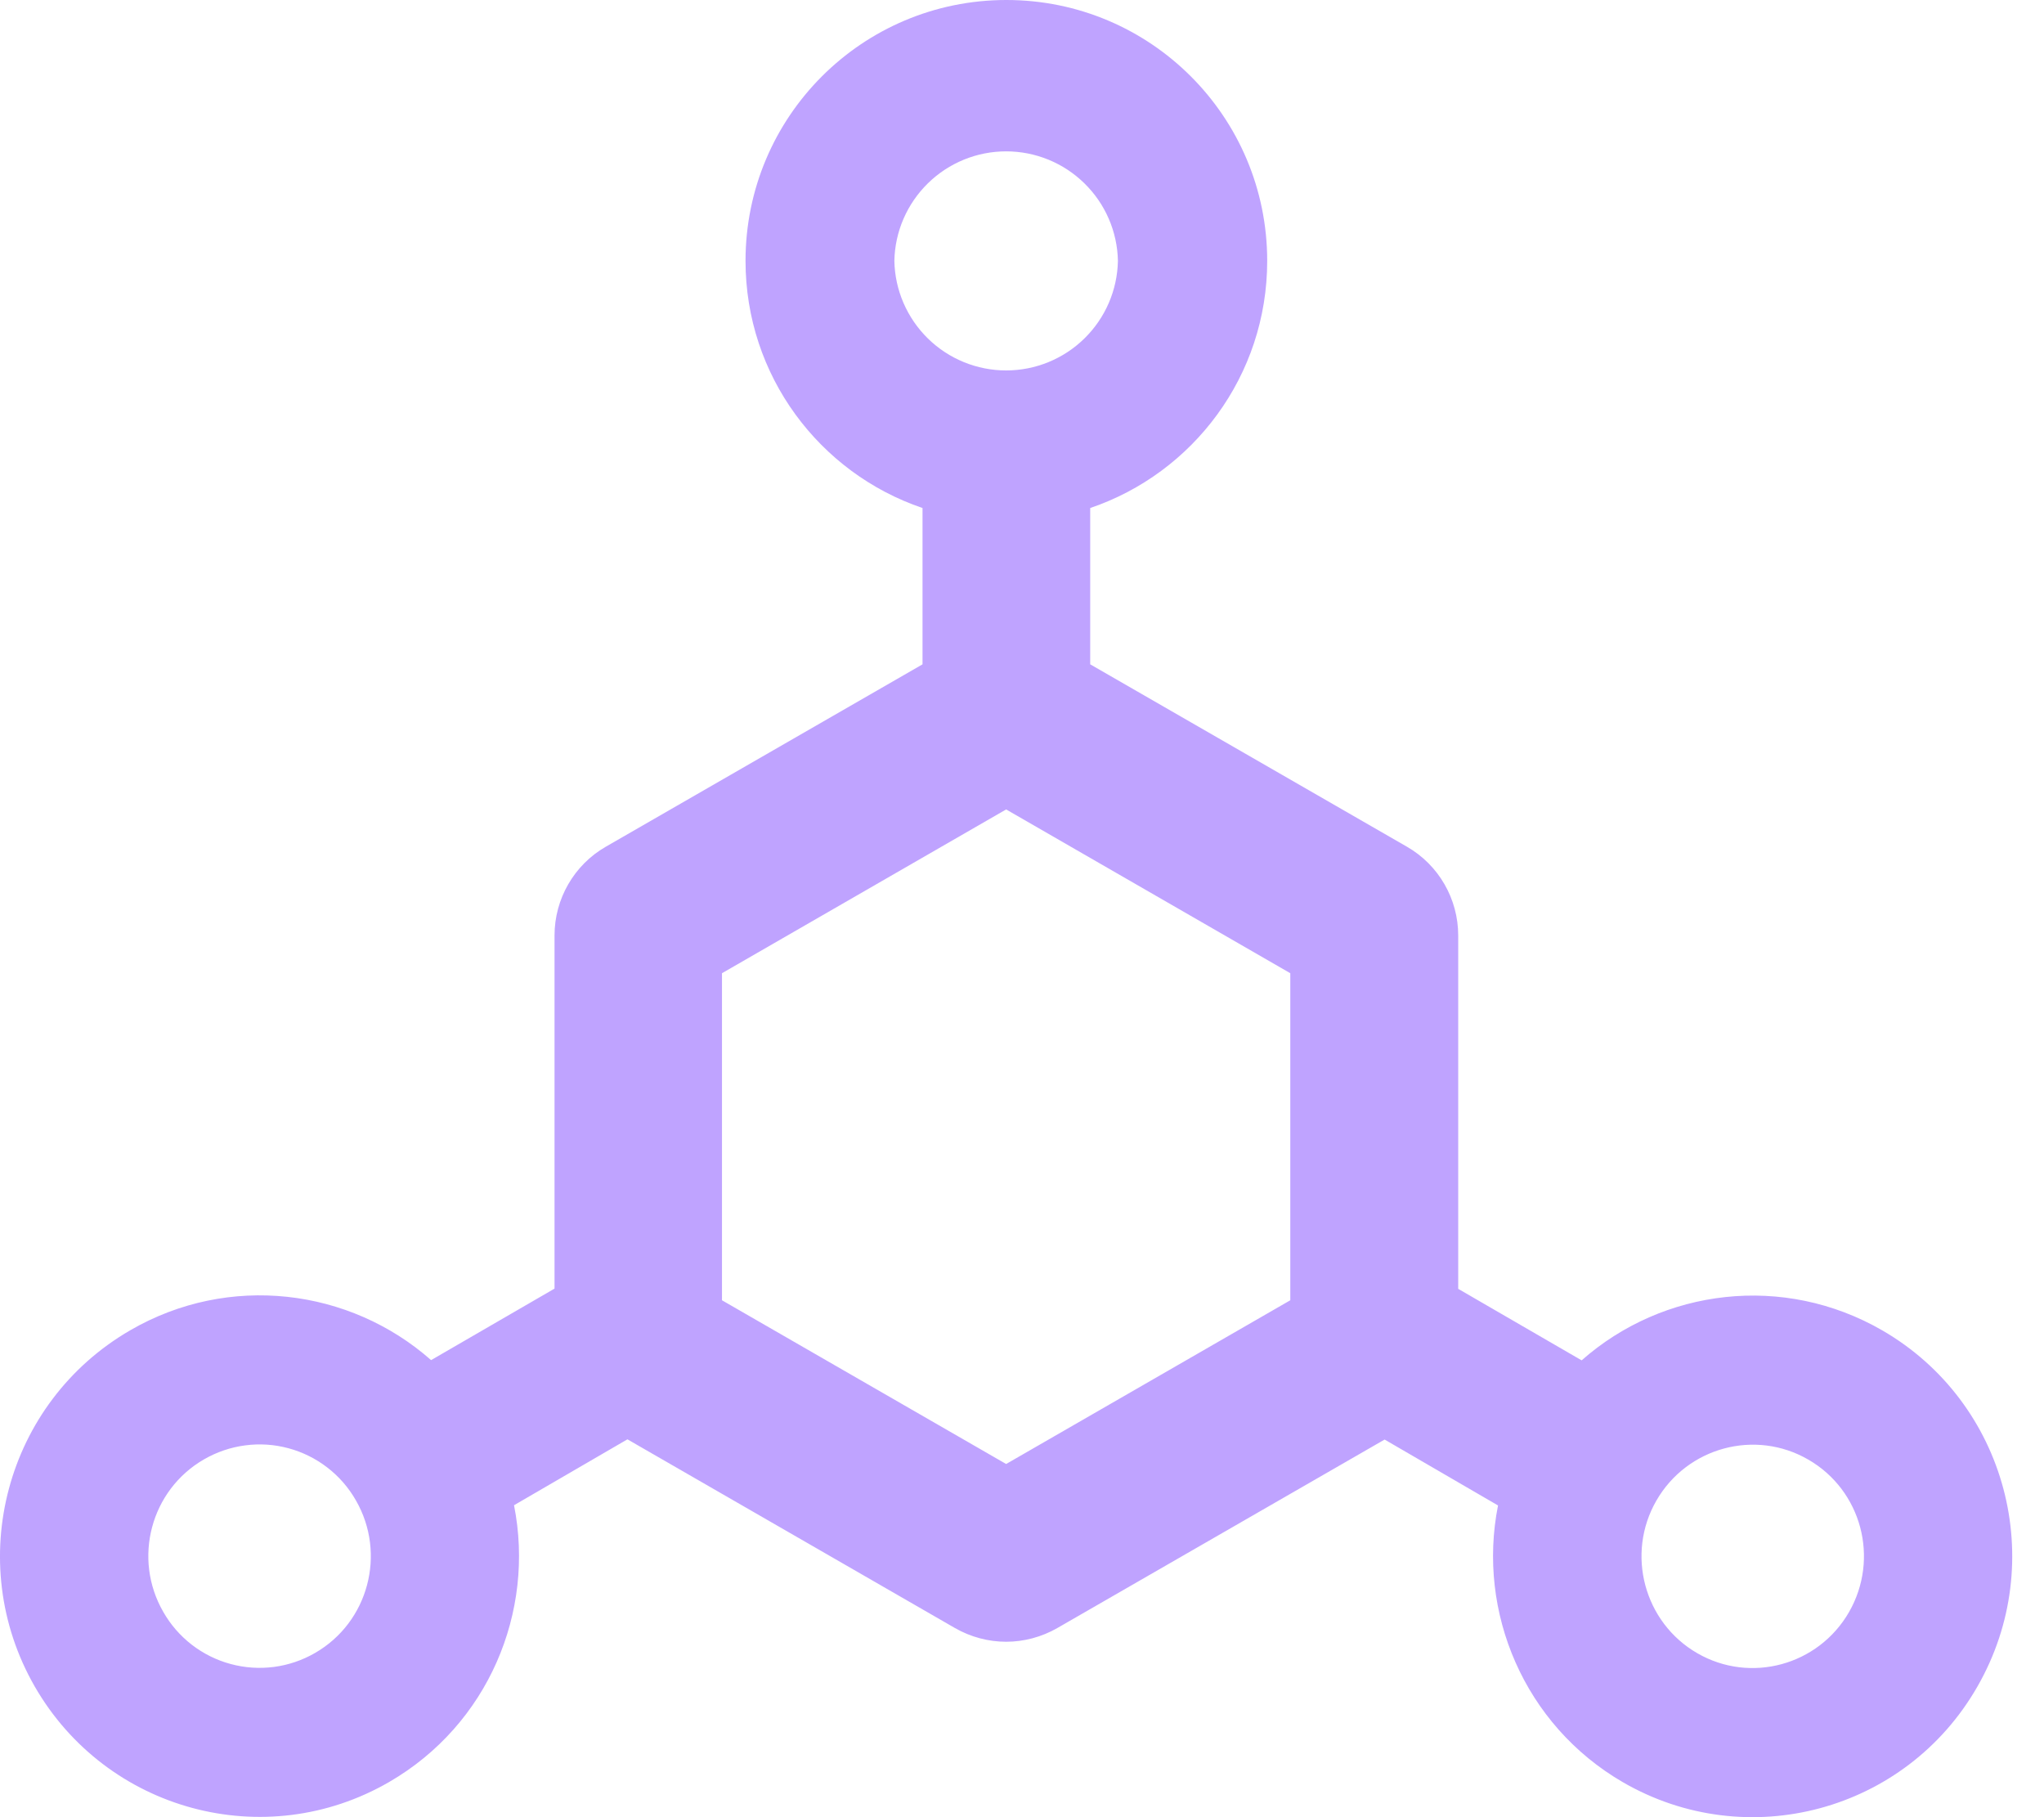 <svg width="54" height="48" viewBox="0 0 54 48" fill="none" xmlns="http://www.w3.org/2000/svg">
<path d="M49.734 35.145C47.12 33.632 43.932 34.038 41.785 35.933L38.524 34.044V24.71C38.524 23.744 38.007 22.846 37.17 22.366L28.802 17.548V13.419C31.522 12.497 33.478 9.925 33.478 6.891C33.478 3.083 30.396 0 26.587 0C22.779 0 19.696 3.083 19.696 6.891C19.696 9.925 21.652 12.497 24.372 13.419V17.548L16.004 22.366C15.167 22.846 14.65 23.744 14.65 24.71V34.038L11.389 35.927C9.242 34.032 6.049 33.626 3.44 35.139C0.148 37.047 -0.972 41.255 0.917 44.547C2.812 47.839 7.002 48.971 10.282 47.07C12.897 45.556 14.14 42.578 13.58 39.76L16.576 38.019L25.227 43.003C25.646 43.243 26.113 43.366 26.581 43.366C27.049 43.366 27.516 43.243 27.935 43.003L36.58 38.025L39.576 39.766C39.016 42.578 40.265 45.562 42.874 47.076C46.154 48.977 50.35 47.851 52.239 44.553C54.134 41.255 53.014 37.047 49.734 35.145ZM8.325 43.661C7.991 43.855 7.622 43.98 7.239 44.031C6.856 44.081 6.467 44.055 6.094 43.954C5.721 43.854 5.372 43.68 5.066 43.444C4.761 43.208 4.505 42.914 4.314 42.578C3.501 41.169 3.981 39.36 5.39 38.548C5.725 38.355 6.094 38.229 6.477 38.179C6.86 38.128 7.249 38.154 7.622 38.255C7.994 38.355 8.344 38.529 8.649 38.765C8.955 39.001 9.211 39.295 9.402 39.631C10.214 41.04 9.734 42.849 8.325 43.661ZM23.628 6.891C23.643 6.118 23.962 5.383 24.514 4.842C25.066 4.301 25.808 3.998 26.581 3.998C27.354 3.998 28.096 4.301 28.648 4.842C29.201 5.383 29.519 6.118 29.534 6.891C29.519 7.664 29.201 8.4 28.648 8.941C28.096 9.482 27.354 9.785 26.581 9.785C25.808 9.785 25.066 9.482 24.514 8.941C23.962 8.4 23.643 7.664 23.628 6.891ZM34.088 34.346L26.581 38.671L19.074 34.346V25.707L26.581 21.381L34.088 25.707V34.346ZM48.848 42.584C48.036 43.993 46.24 44.48 44.837 43.667C43.434 42.855 42.948 41.046 43.76 39.637C44.572 38.228 46.369 37.742 47.772 38.554C49.181 39.366 49.661 41.169 48.848 42.584Z" fill="#BFA3FF"/>
</svg>
